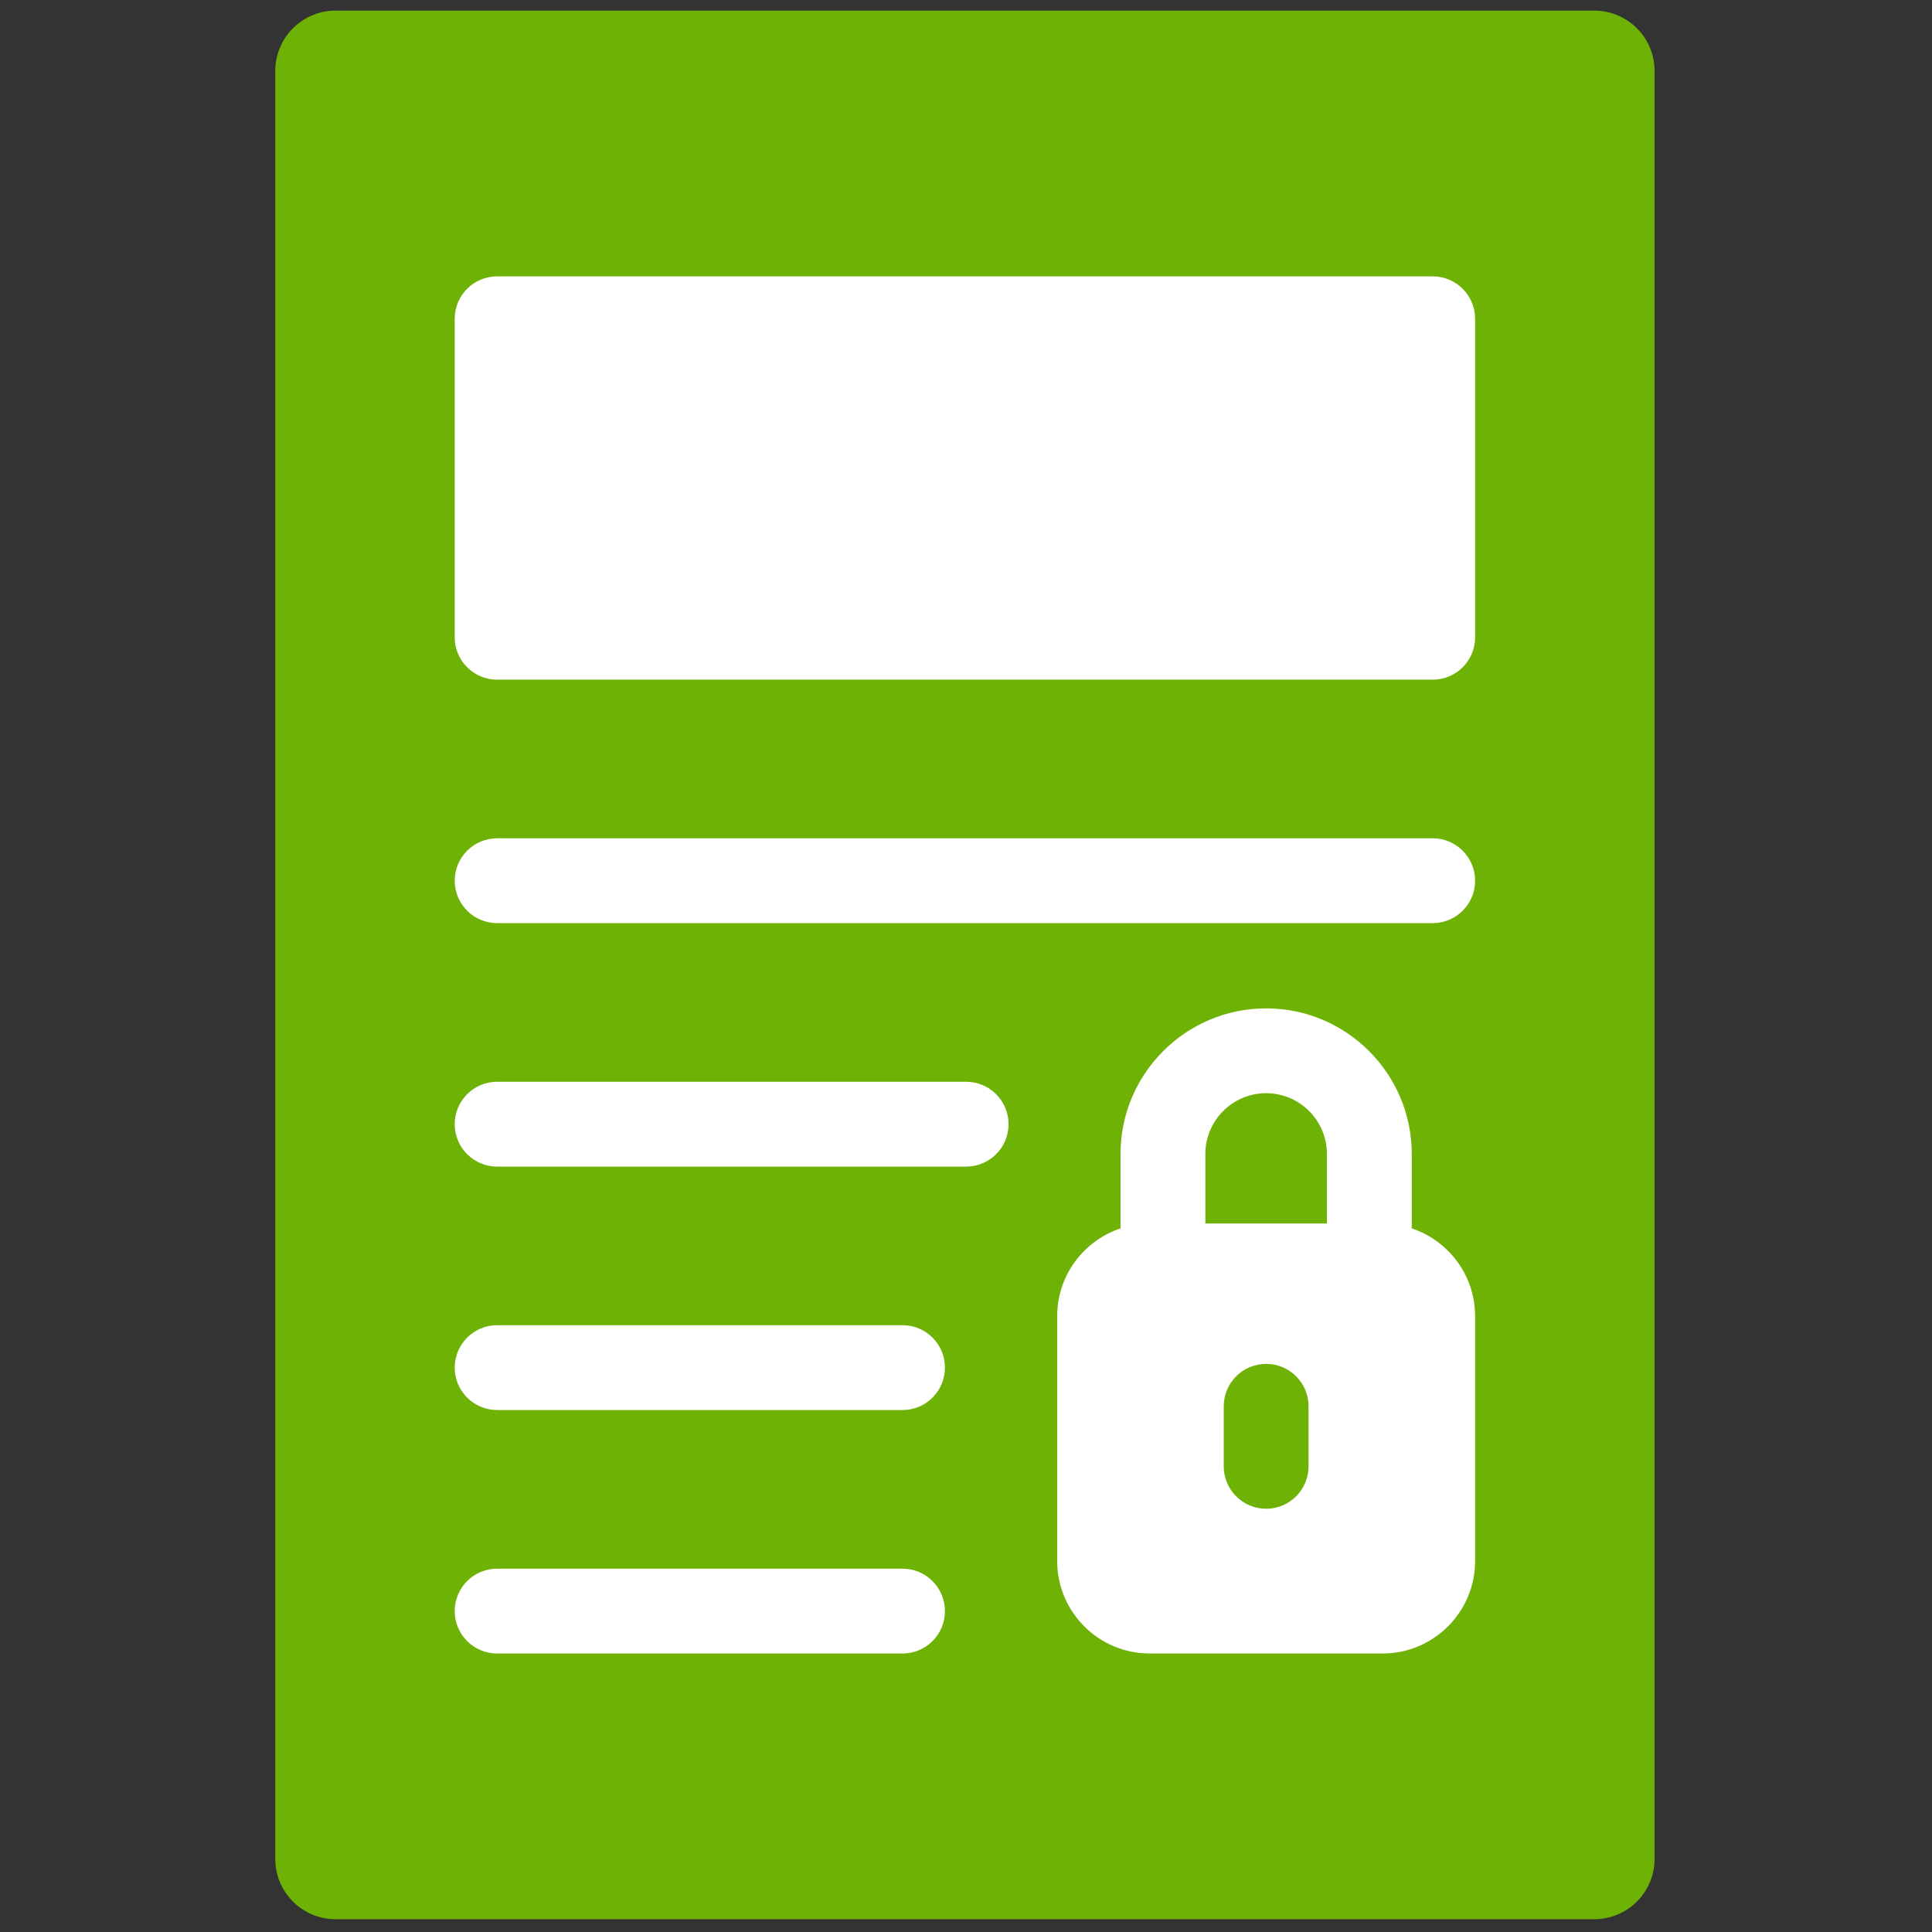 <svg xmlns="http://www.w3.org/2000/svg" xmlns:xlink="http://www.w3.org/1999/xlink" version="1.1" width="256" height="256" viewBox="0 0 256 256" xml:space="preserve">
<rect x="0" y="0" width="256" height="256" fill="#333333" stroke="none"/>
<g style="stroke: none; stroke-width: 0; stroke-dasharray: none; stroke-linecap: butt; stroke-linejoin: miter; stroke-miterlimit: 10; fill: none; fill-rule: nonzero; opacity: 1;" transform="translate(1.407 1.407) scale(2.81 2.81)">
	<path d="M 74.676 90 H 15.324 c -1.571 0 -2.844 -1.273 -2.844 -2.844 V 2.844 C 12.48 1.273 13.753 0 15.324 0 h 59.352 c 1.571 0 2.844 1.273 2.844 2.844 v 84.312 C 77.52 88.727 76.247 90 74.676 90 z" style="stroke: none; stroke-width: 1; stroke-dasharray: none; stroke-linecap: butt; stroke-linejoin: miter; stroke-miterlimit: 10; fill: rgb(111,178,6); fill-rule: nonzero; opacity: 1;" transform=" matrix(1 0 0 1 0 0) " stroke-linecap="round"/>
	<path d="M 64.07 61.203 h -9.732 c -1.104 0 -2 -0.896 -2 -2 v -5.288 c 0 -3.786 3.08 -6.866 6.866 -6.866 s 6.866 3.08 6.866 6.866 v 5.288 C 66.07 60.308 65.175 61.203 64.07 61.203 z M 56.338 57.203 h 5.732 v -3.288 c 0 -1.58 -1.286 -2.866 -2.866 -2.866 s -2.866 1.286 -2.866 2.866 V 57.203 z" style="stroke: none; stroke-width: 1; stroke-dasharray: none; stroke-linecap: butt; stroke-linejoin: miter; stroke-miterlimit: 10; fill: rgb(255,255,255); fill-rule: nonzero; opacity: 1;" transform=" matrix(1 0 0 1 0 0) " stroke-linecap="round"/>
	<path d="M 64.698 57.203 H 53.709 c -2.403 0 -4.359 1.956 -4.359 4.36 v 11.546 c 0 2.404 1.956 4.36 4.359 4.36 h 10.989 c 2.404 0 4.36 -1.956 4.36 -4.36 V 61.563 C 69.059 59.159 67.103 57.203 64.698 57.203 z M 61.204 68.644 c 0 1.104 -0.896 2 -2 2 s -2 -0.896 -2 -2 v -2.831 c 0 -1.104 0.896 -2 2 -2 s 2 0.896 2 2 V 68.644 z" style="stroke: none; stroke-width: 1; stroke-dasharray: none; stroke-linecap: butt; stroke-linejoin: miter; stroke-miterlimit: 10; fill: rgb(255,255,255); fill-rule: nonzero; opacity: 1;" transform=" matrix(1 0 0 1 0 0) " stroke-linecap="round"/>
	<path d="M 67.059 31.549 H 22.941 c -1.104 0 -2 -0.896 -2 -2 V 14.531 c 0 -1.104 0.896 -2 2 -2 h 44.117 c 1.104 0 2 0.896 2 2 v 15.019 C 69.059 30.654 68.163 31.549 67.059 31.549 z" style="stroke: none; stroke-width: 1; stroke-dasharray: none; stroke-linecap: butt; stroke-linejoin: miter; stroke-miterlimit: 10; fill: rgb(255,255,255); fill-rule: nonzero; opacity: 1;" transform=" matrix(1 0 0 1 0 0) " stroke-linecap="round"/>
	<path d="M 67.059 43.029 H 22.941 c -1.104 0 -2 -0.896 -2 -2 s 0.896 -2 2 -2 h 44.117 c 1.104 0 2 0.896 2 2 S 68.163 43.029 67.059 43.029 z" style="stroke: none; stroke-width: 1; stroke-dasharray: none; stroke-linecap: butt; stroke-linejoin: miter; stroke-miterlimit: 10; fill: rgb(255,255,255); fill-rule: nonzero; opacity: 1;" transform=" matrix(1 0 0 1 0 0) " stroke-linecap="round"/>
	<path d="M 45.059 54.51 H 22.941 c -1.104 0 -2 -0.896 -2 -2 s 0.896 -2 2 -2 h 22.117 c 1.104 0 2 0.896 2 2 S 46.163 54.51 45.059 54.51 z" style="stroke: none; stroke-width: 1; stroke-dasharray: none; stroke-linecap: butt; stroke-linejoin: miter; stroke-miterlimit: 10; fill: rgb(255,255,255); fill-rule: nonzero; opacity: 1;" transform=" matrix(1 0 0 1 0 0) " stroke-linecap="round"/>
	<path d="M 42.059 65.989 H 22.941 c -1.104 0 -2 -0.896 -2 -2 s 0.896 -2 2 -2 h 19.117 c 1.104 0 2 0.896 2 2 S 43.163 65.989 42.059 65.989 z" style="stroke: none; stroke-width: 1; stroke-dasharray: none; stroke-linecap: butt; stroke-linejoin: miter; stroke-miterlimit: 10; fill: rgb(255,255,255); fill-rule: nonzero; opacity: 1;" transform=" matrix(1 0 0 1 0 0) " stroke-linecap="round"/>
	<path d="M 42.059 77.47 H 22.941 c -1.104 0 -2 -0.896 -2 -2 s 0.896 -2 2 -2 h 19.117 c 1.104 0 2 0.896 2 2 S 43.163 77.47 42.059 77.47 z" style="stroke: none; stroke-width: 1; stroke-dasharray: none; stroke-linecap: butt; stroke-linejoin: miter; stroke-miterlimit: 10; fill: rgb(255,255,255); fill-rule: nonzero; opacity: 1;" transform=" matrix(1 0 0 1 0 0) " stroke-linecap="round"/>
</g>
</svg>